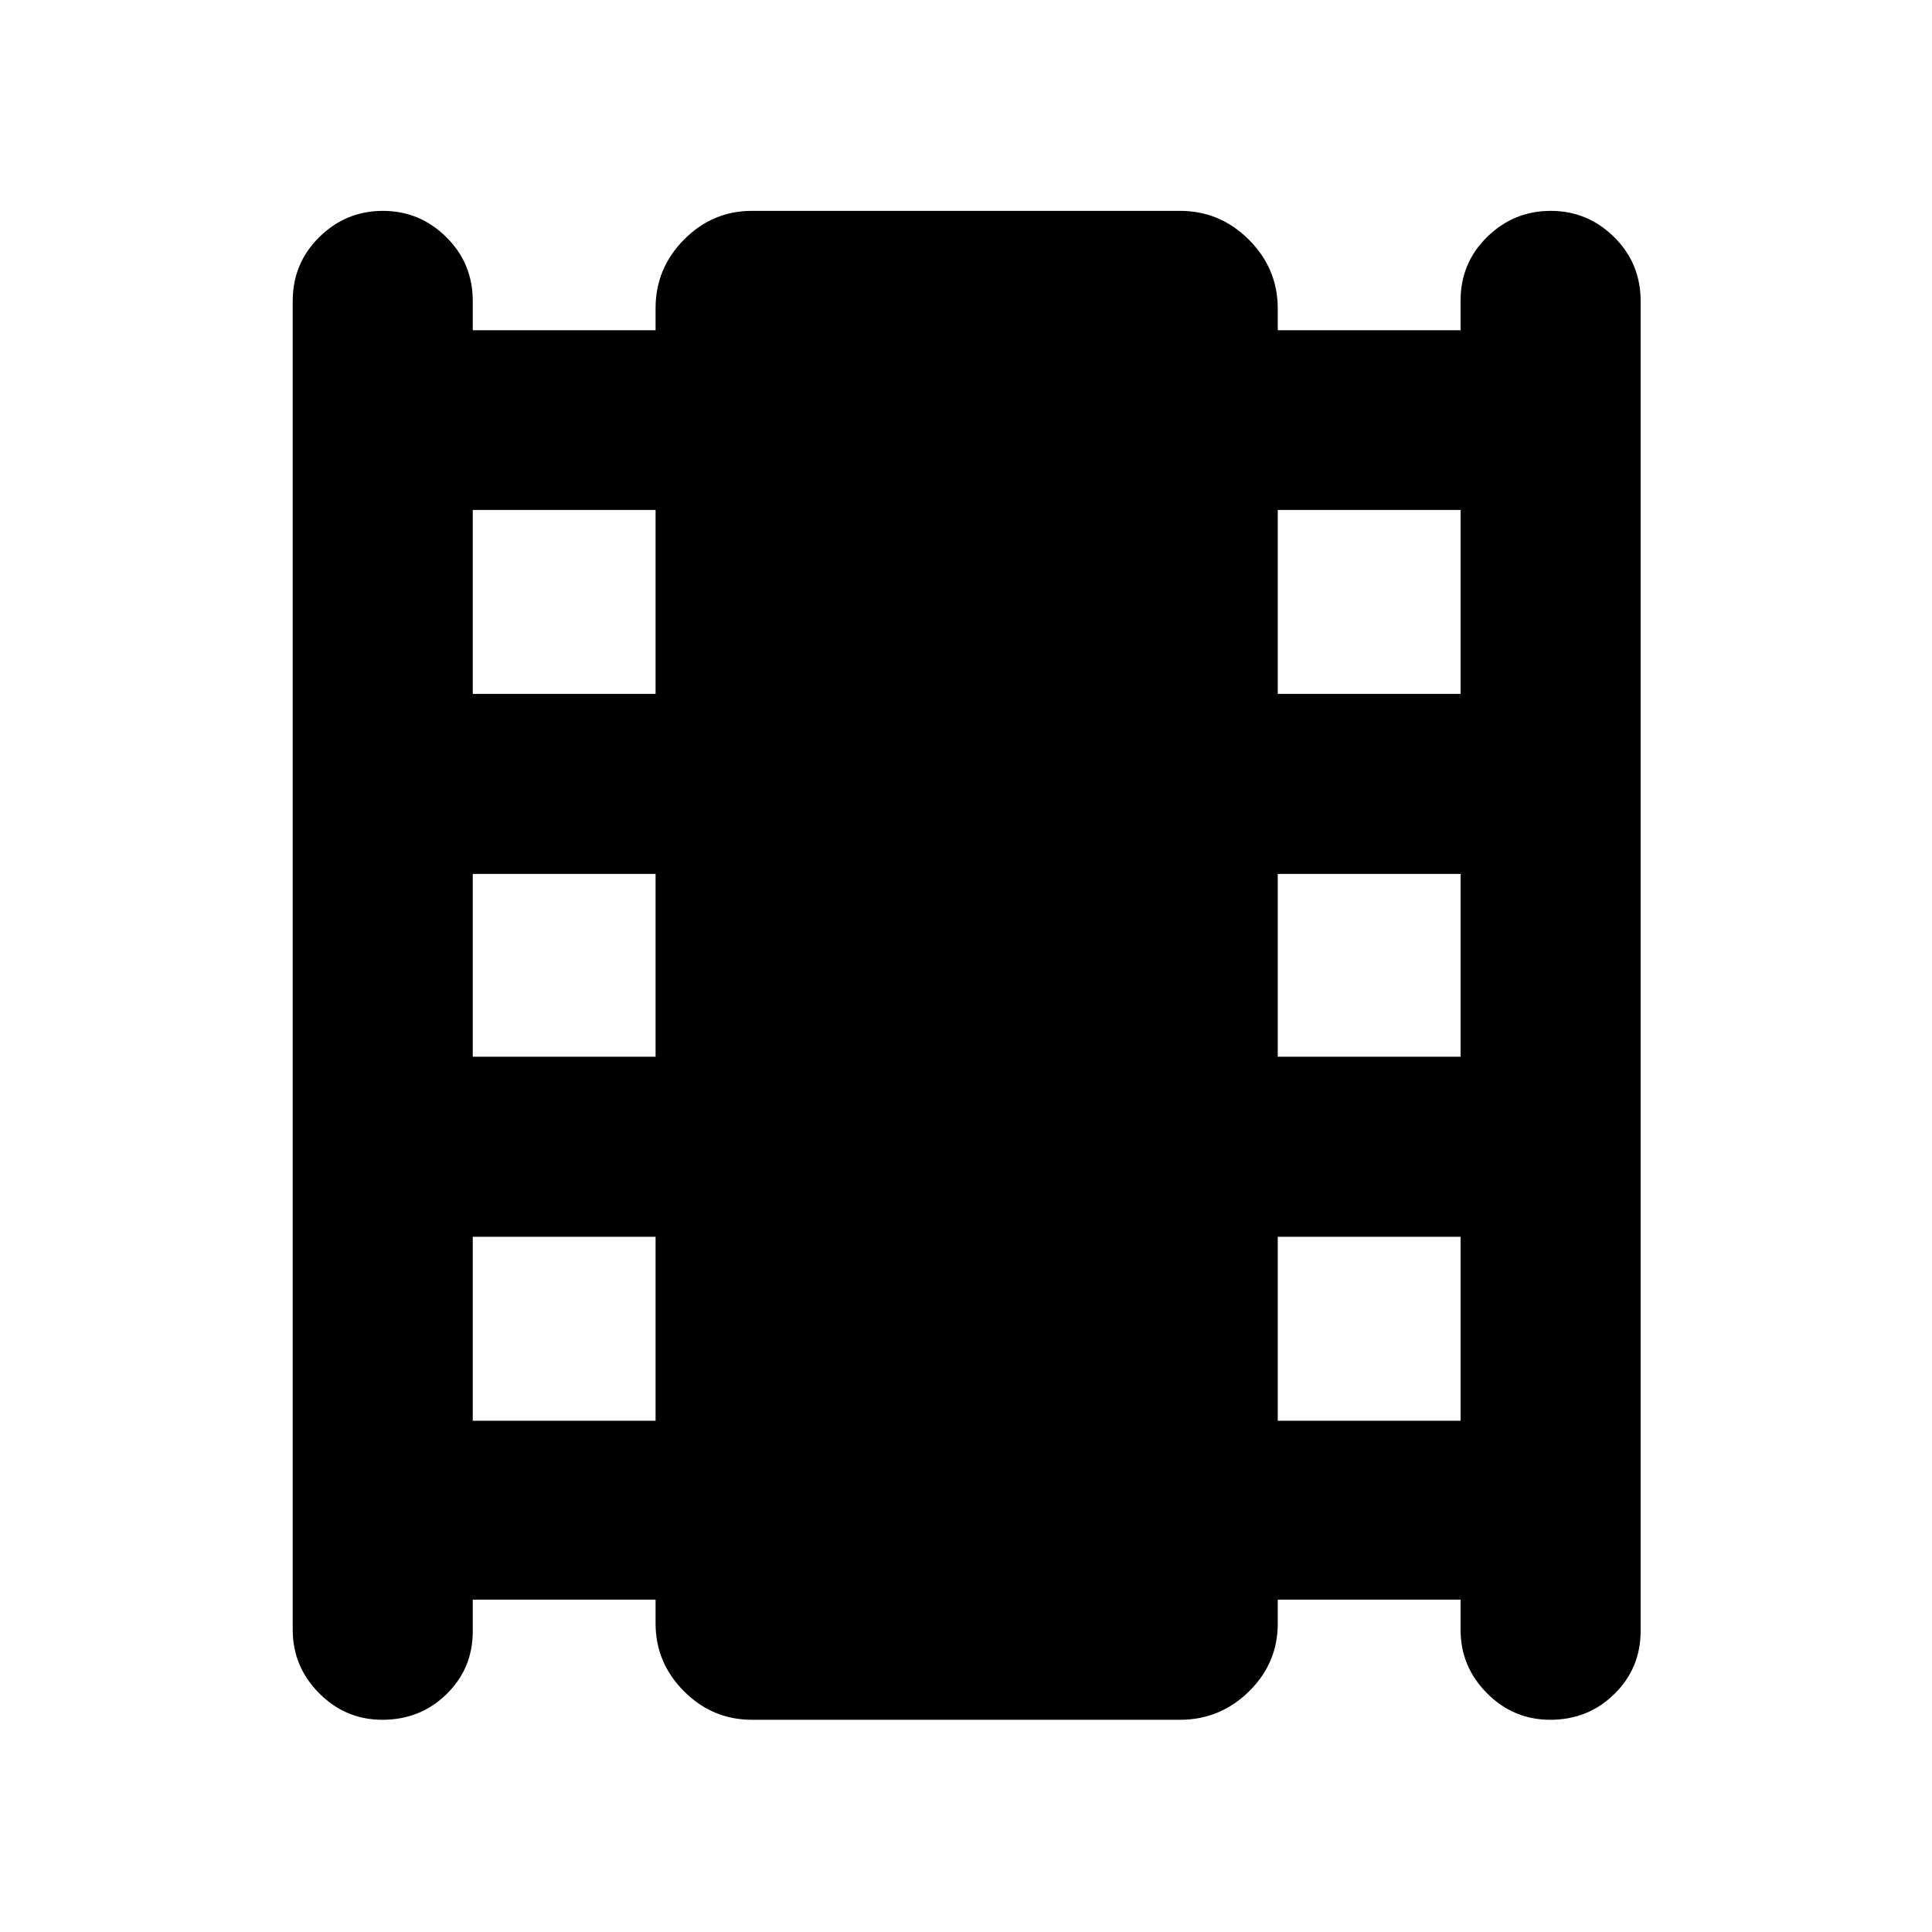 <svg xmlns="http://www.w3.org/2000/svg" height="40" viewBox="0 -960 960 960" width="40"><path d="M234.91-165.14v15.69q0 18.54-13.04 31.27t-31.86 12.73q-18.32 0-31.44-13.2-13.12-13.2-13.12-31.48v-660.31q0-18.77 13.23-31.77 13.23-13.01 31.56-13.01 18.32 0 31.49 13.01 13.18 13 13.18 31.77v14.54h90.84v-10.88q0-19.93 14.15-34.18 14.14-14.26 33.74-14.26h212.72q19.88 0 34.22 14.34 14.33 14.33 14.33 34.21v10.77h90.84v-14.65q0-18.82 13.24-31.75 13.23-12.92 31.55-12.92t31.5 13.01q13.18 13 13.18 31.77v660.88q0 18.48-13.04 31.3-13.04 12.81-31.86 12.81-18.33 0-31.45-13.2-13.12-13.2-13.12-31.48v-15.01h-90.84v11.92q0 19.65-14.33 33.71-14.34 14.06-34.22 14.06H373.64q-19.6 0-33.74-14.14-14.15-14.15-14.15-33.74v-11.81h-90.84Zm0-88.9h90.84v-91.41h-90.84v91.41Zm0-180.87h90.84v-90.84h-90.84v90.84Zm0-180.31h90.84v-91.4h-90.84v91.4Zm400 361.18h90.84v-91.41h-90.84v91.41Zm0-180.87h90.84v-90.84h-90.84v90.84Zm0-180.31h90.84v-91.4h-90.84v91.4Z"/></svg>